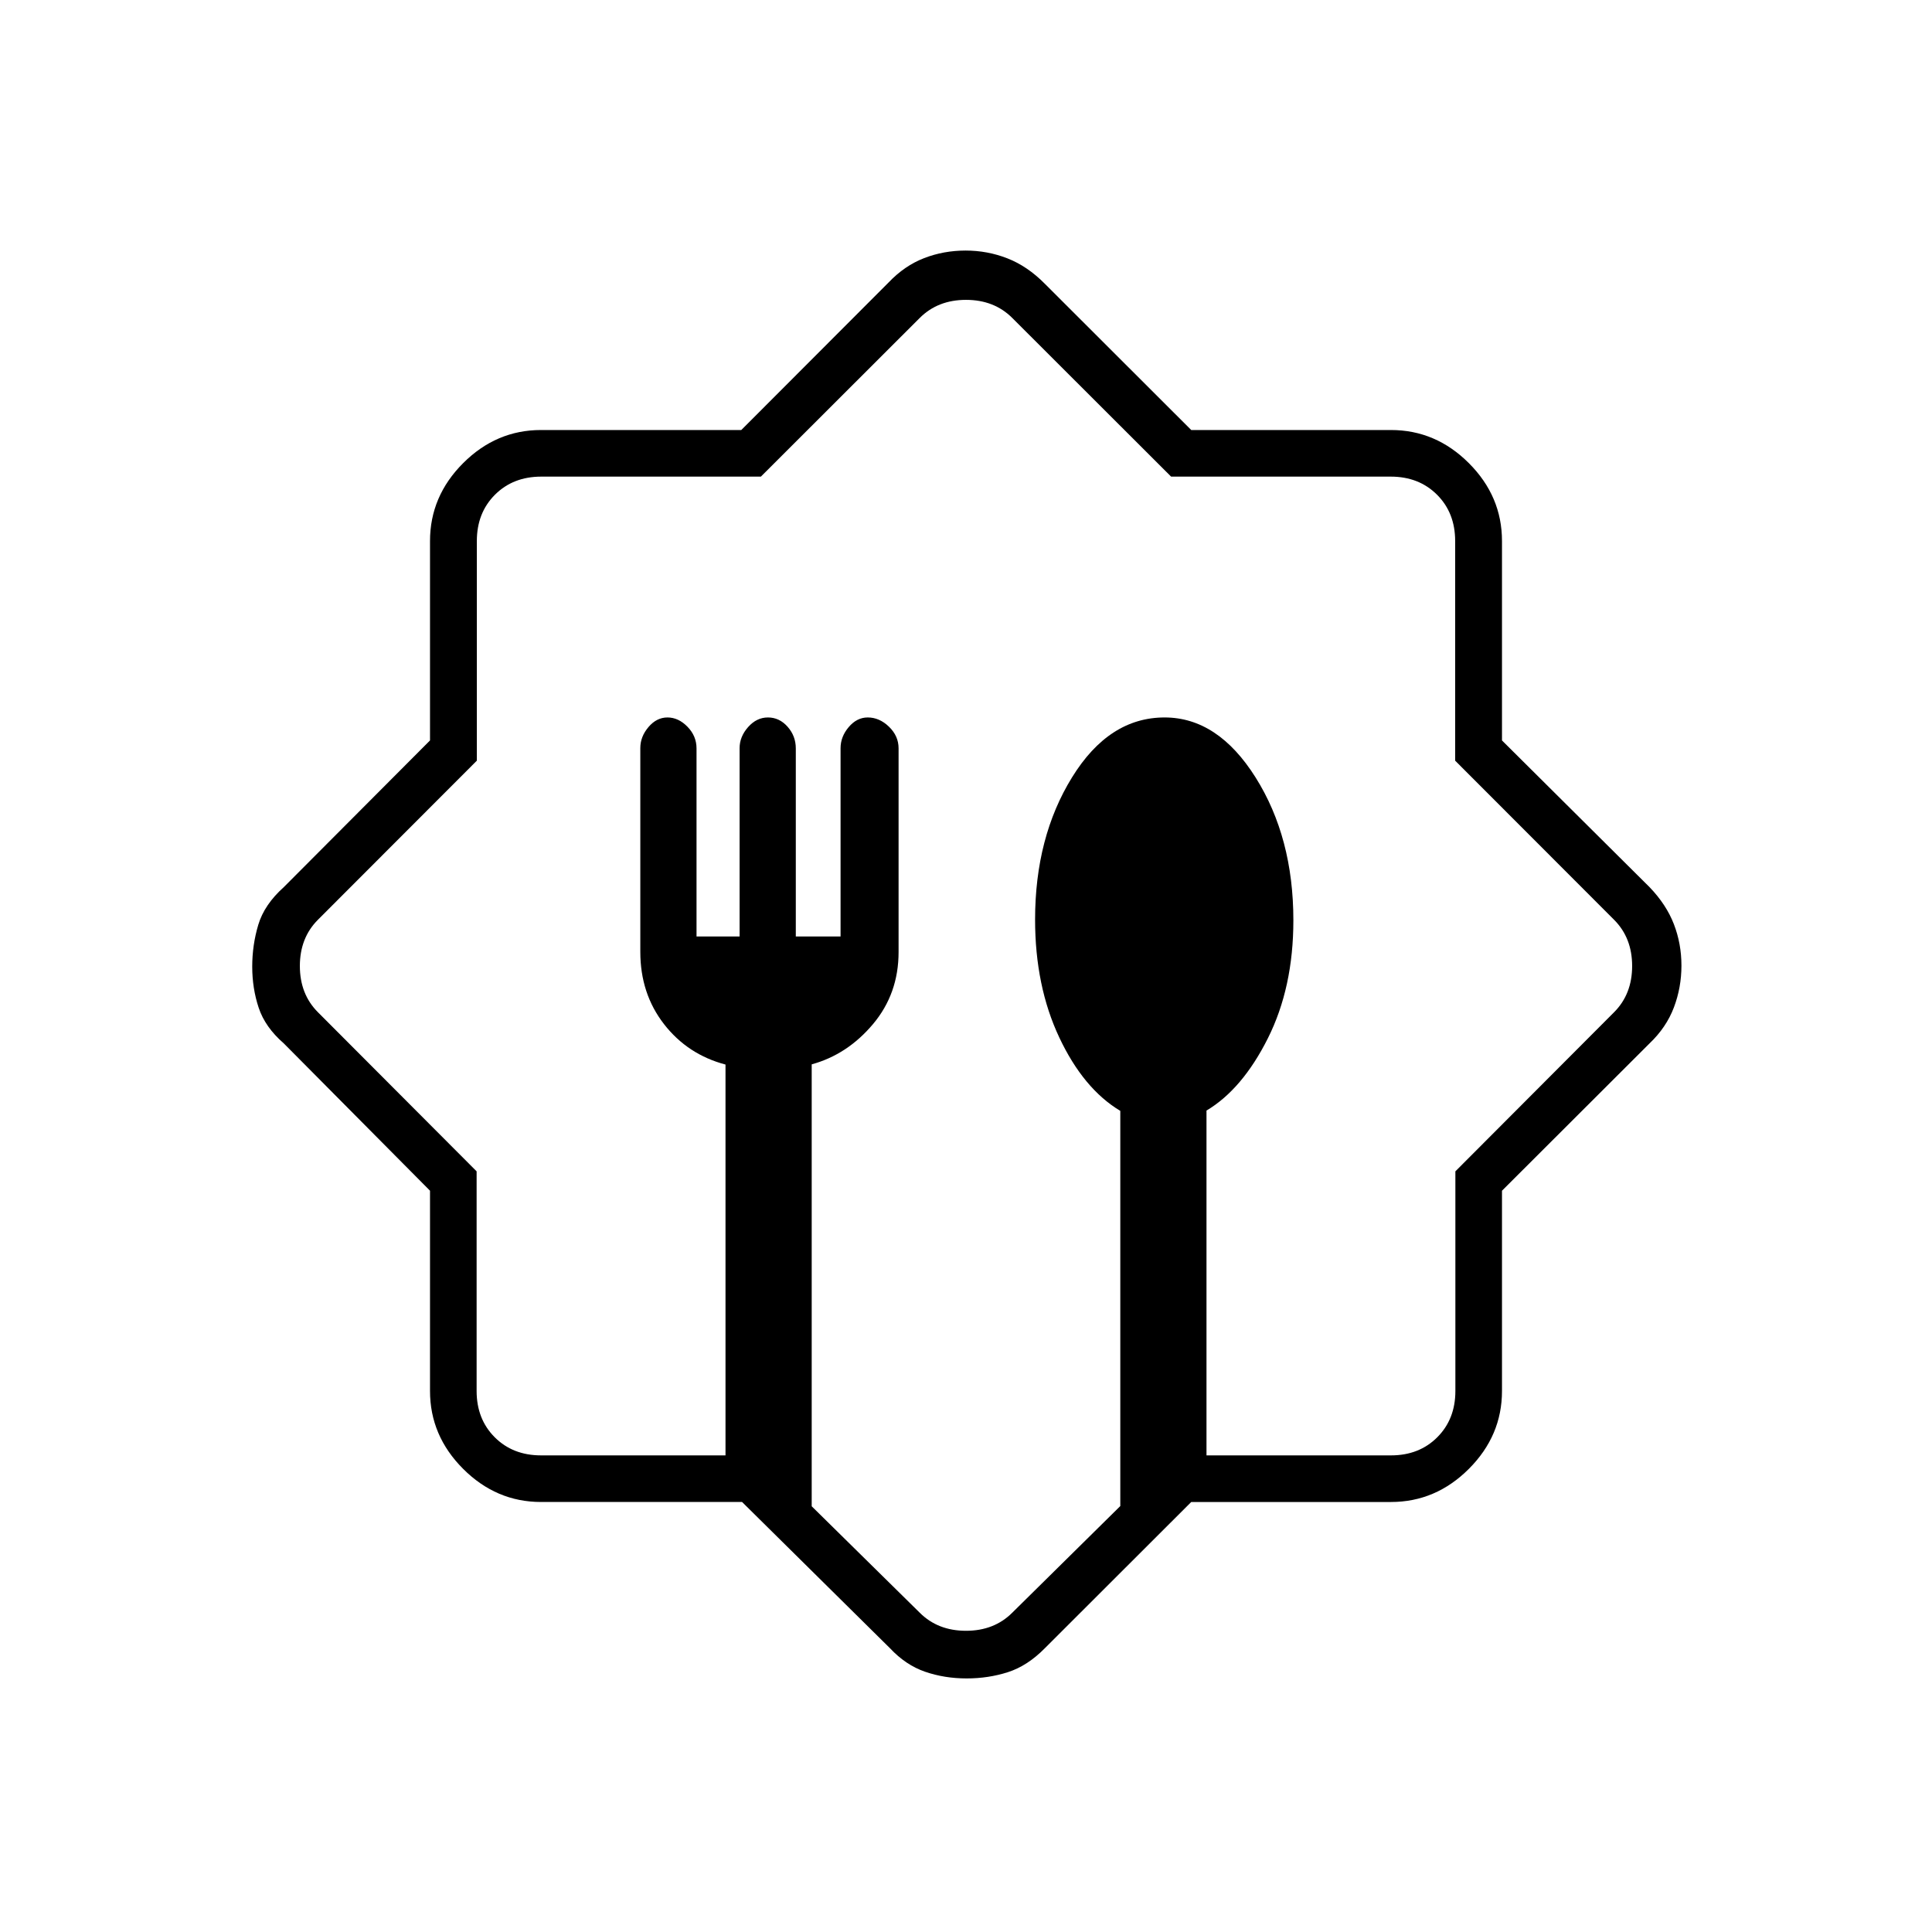 <svg xmlns="http://www.w3.org/2000/svg" height="40" viewBox="0 -960 960 960" width="40"><path d="M368.73-213.67h-99.9q-22.24 0-38.7-16.46-16.46-16.46-16.46-38.7v-99.51L141-441.56q-9.26-8.04-12.46-17.69-3.21-9.65-3.21-20.43 0-10.77 3.01-20.8 3-10.03 12.66-18.69l72.67-72.91v-99.09q0-22.24 16.46-38.7 16.46-16.46 38.7-16.46h99.51l73.22-73.34q7.94-8.33 17.66-12.08 9.71-3.75 20.58-3.75 10.86 0 20.79 3.88 9.94 3.88 18.58 12.62l72.75 72.67h99.25q22.24 0 38.7 16.46 16.46 16.46 16.46 38.7v99.09l73.34 72.91q8.33 8.67 12.08 18.4 3.75 9.72 3.75 20.58 0 10.86-3.75 20.77-3.75 9.92-12.08 17.86l-73.34 73.22v99.51q0 22.24-16.46 38.7-16.46 16.46-38.7 16.46h-99.25L519.17-141q-8.62 8.76-18.32 11.88-9.7 3.12-20.53 3.12-11.01 0-20.64-3.32T442.23-141l-73.5-72.67Zm-99.9-23.16h91.67v-194.2q-18.83-4.97-30.58-20.12-11.75-15.15-11.75-35.87V-588.3q0-5.66 4.05-10.43t9.45-4.77q5.44 0 9.93 4.61 4.5 4.61 4.5 10.76v93.46h21.4v-93.56q0-5.71 4.23-10.49t9.87-4.78q5.67 0 9.75 4.61t4.08 10.76v93.46h22.24v-93.56q0-5.71 4.05-10.49t9.45-4.78q5.8 0 10.56 4.6 4.77 4.61 4.77 10.74v101.23q0 20.69-12.72 35.81-12.72 15.12-30.45 19.99v219.59L457-158.67q9 9 23 9t23-9l53.67-52.98v-196.36q-18.32-10.99-30.33-36.5-12.01-25.51-12.01-58.56 0-40.93 18.37-70.68 18.37-29.75 45.98-29.75 26.46 0 45.23 29.83 18.76 29.83 18.76 70.97 0 33.39-12.69 58.66-12.69 25.28-30.48 35.87v171.34h91.67q14 0 23-9t9-23v-109.14L802-457q9-9 9-23t-9-23l-78.94-79.03v-109.14q0-14-9-23t-23-9H581.92L503-802q-9-9-23-9t-23 9l-78.92 78.83H268.94q-14 0-23 9t-9 23v109.14L158-503q-9 9-9 23t9 23l78.83 79.03v109.14q0 14 9 23t23 9ZM480-480Z"/></svg>